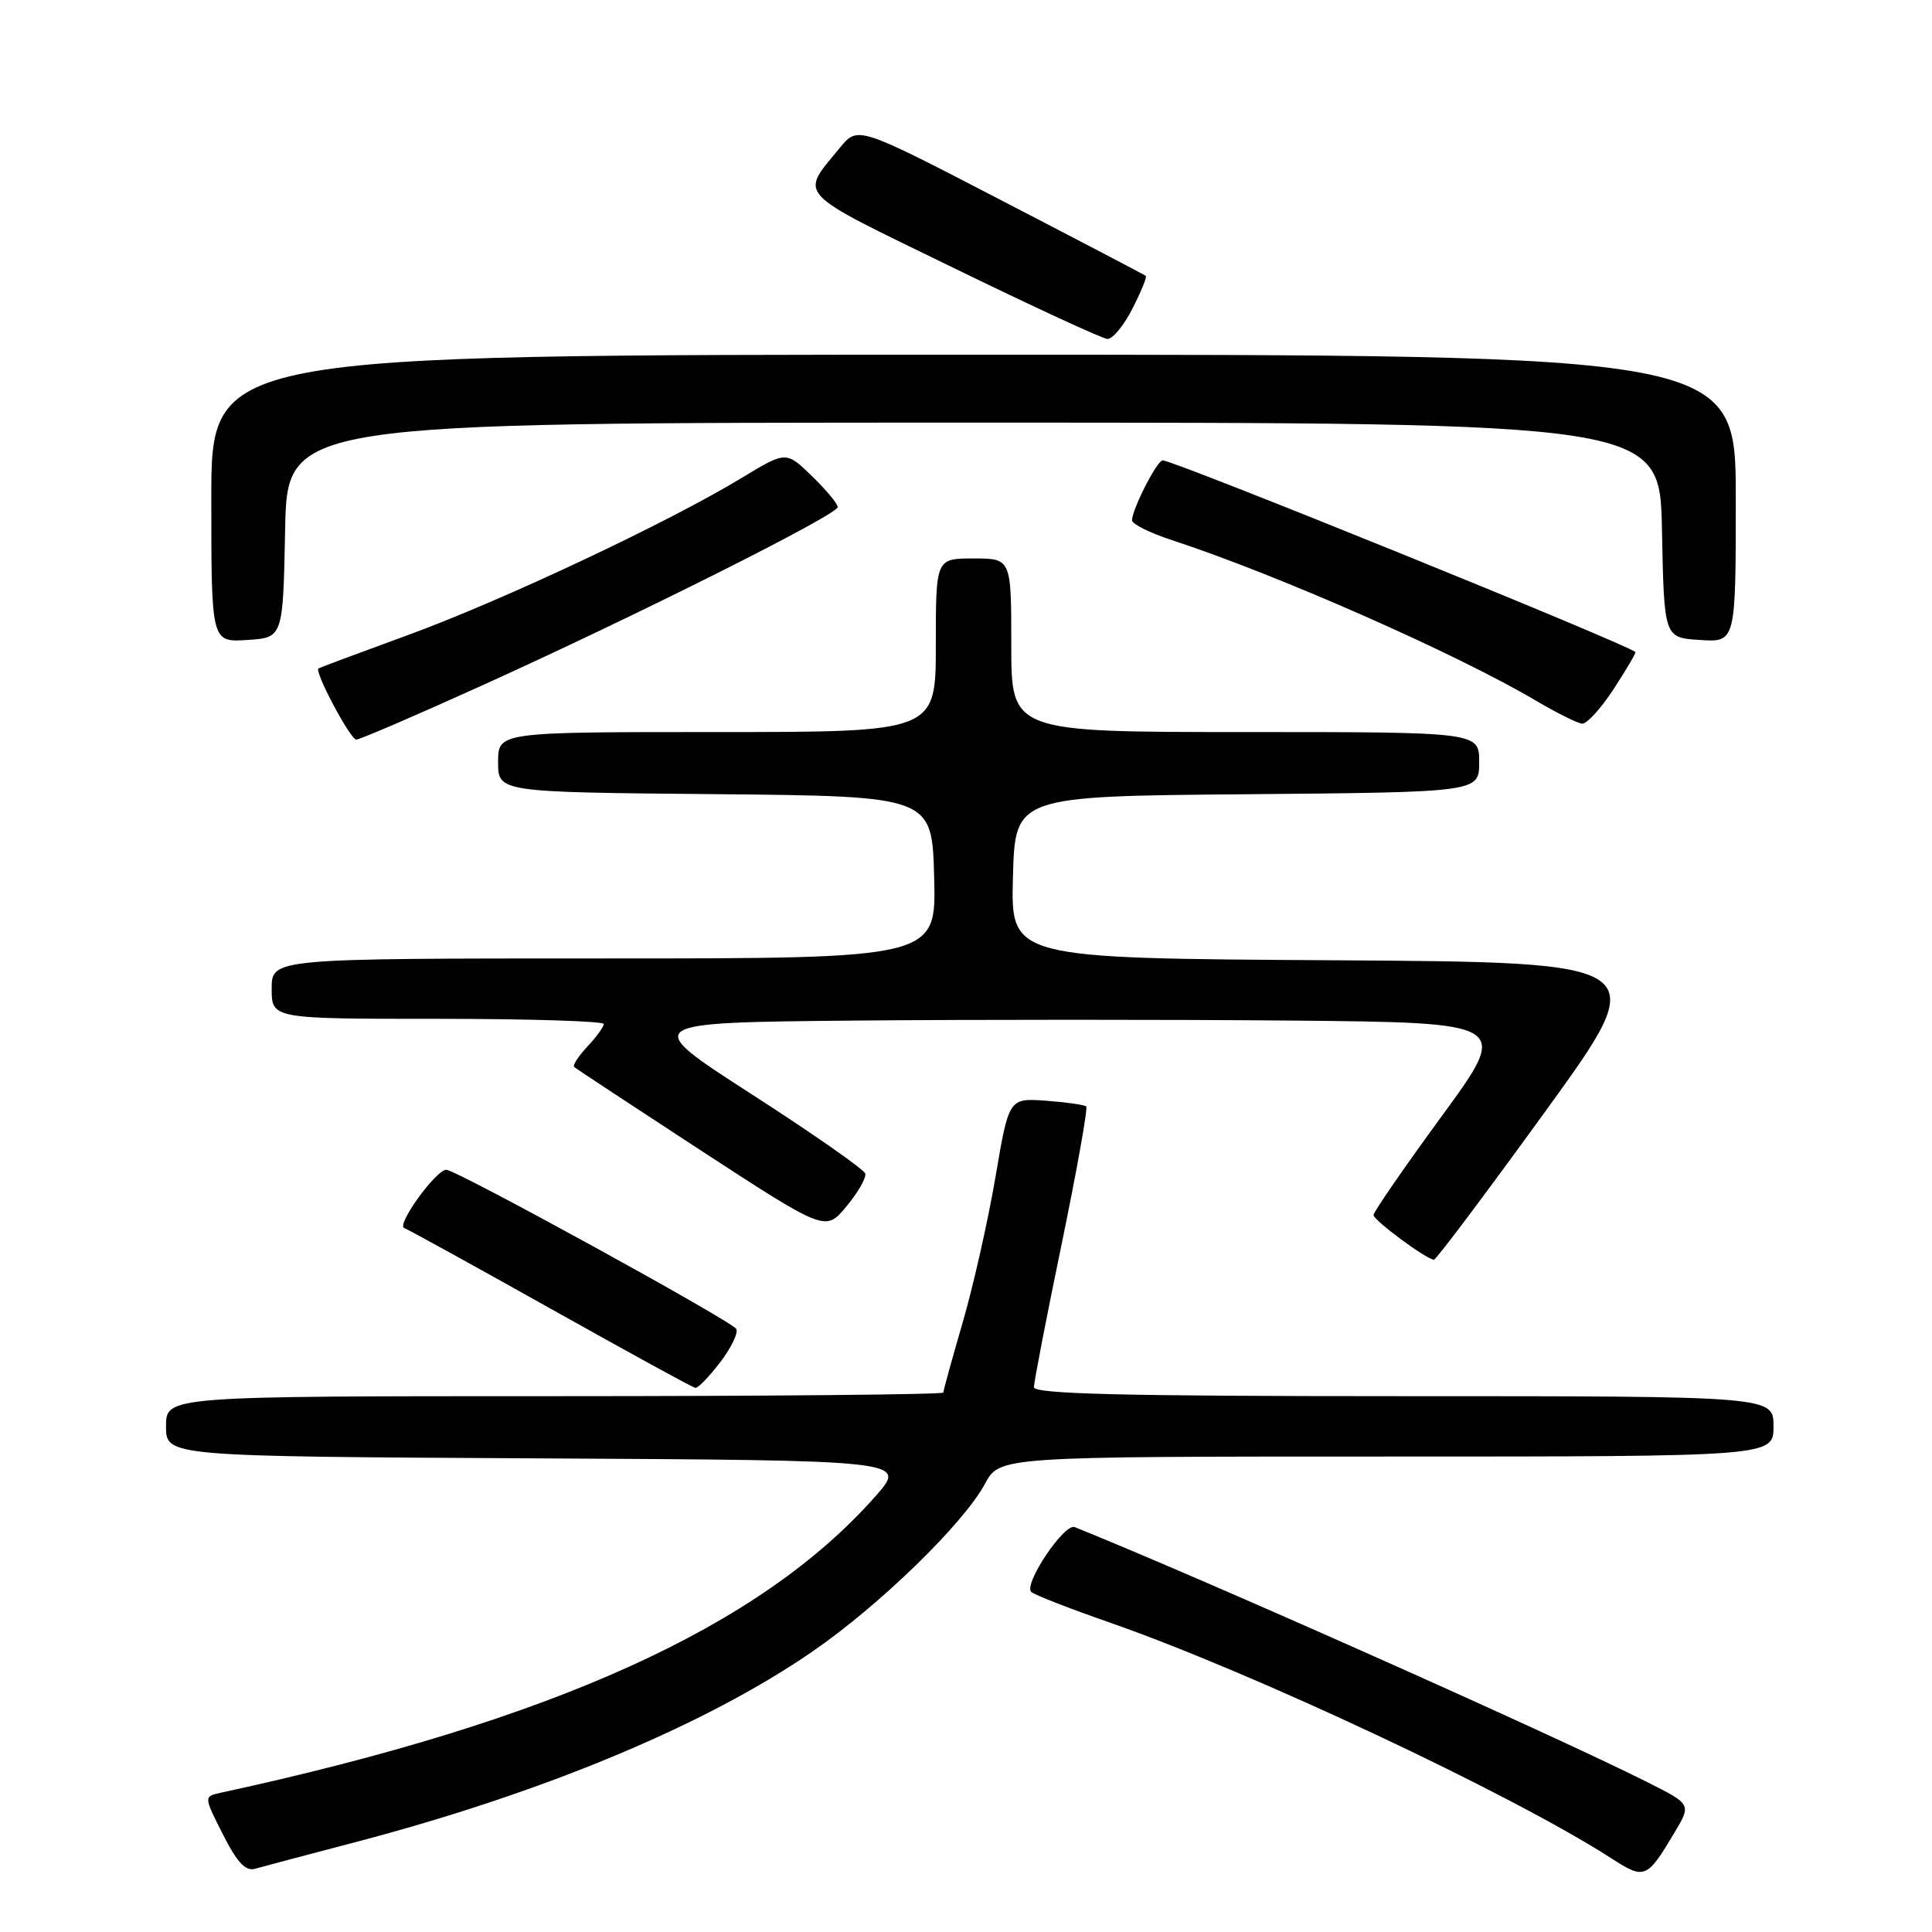 <?xml version="1.0" encoding="UTF-8" standalone="no"?>
<!DOCTYPE svg PUBLIC "-//W3C//DTD SVG 1.1//EN" "http://www.w3.org/Graphics/SVG/1.1/DTD/svg11.dtd" >
<svg xmlns="http://www.w3.org/2000/svg" xmlns:xlink="http://www.w3.org/1999/xlink" version="1.1" viewBox="0 0 256 256">
 <g >
 <path fill="currentColor"
d=" M 221.90 242.79 C 224.11 239.08 224.11 239.08 218.31 236.16 C 205.87 229.89 159.39 209.19 142.41 202.35 C 141.02 201.79 135.54 209.98 136.66 210.95 C 137.12 211.35 141.78 213.16 147.00 214.98 C 165.94 221.58 200.27 237.71 213.50 246.23 C 217.94 249.09 218.21 248.98 221.90 242.79 Z  M 47.00 244.12 C 71.91 237.59 93.55 228.57 107.69 218.81 C 116.56 212.70 127.66 201.90 130.51 196.62 C 132.45 193.00 132.45 193.00 183.73 193.00 C 235.00 193.00 235.00 193.00 235.00 189.00 C 235.00 185.00 235.00 185.00 186.00 185.00 C 148.72 185.00 137.00 184.71 137.00 183.81 C 137.00 183.15 138.65 174.60 140.68 164.82 C 142.70 155.03 144.16 146.83 143.93 146.61 C 143.69 146.39 141.29 146.05 138.59 145.85 C 133.68 145.50 133.68 145.50 131.90 156.00 C 130.91 161.78 128.96 170.44 127.55 175.27 C 126.15 180.09 125.00 184.25 125.00 184.52 C 125.00 184.78 101.83 185.00 73.50 185.00 C 22.00 185.00 22.00 185.00 22.00 188.99 C 22.00 192.98 22.00 192.98 71.10 193.24 C 120.19 193.50 120.19 193.50 116.04 198.22 C 100.77 215.56 73.28 228.02 29.24 237.55 C 26.99 238.04 26.99 238.04 29.54 243.07 C 31.41 246.78 32.54 247.98 33.79 247.62 C 34.73 247.35 40.68 245.78 47.00 244.12 Z  M 95.44 180.49 C 96.91 178.57 97.86 176.58 97.55 176.08 C 96.88 175.00 60.44 155.00 59.14 155.00 C 57.77 155.00 52.48 162.32 53.56 162.72 C 54.08 162.91 62.83 167.73 73.00 173.43 C 83.17 179.13 91.78 183.85 92.13 183.90 C 92.48 183.96 93.97 182.42 95.44 180.49 Z  M 204.79 147.23 C 219.08 127.50 219.08 127.50 176.50 127.24 C 133.93 126.98 133.93 126.98 134.22 116.24 C 134.50 105.50 134.50 105.50 165.25 105.24 C 196.00 104.97 196.00 104.97 196.00 100.99 C 196.00 97.00 196.00 97.00 165.00 97.00 C 134.00 97.00 134.00 97.00 134.00 85.50 C 134.00 74.00 134.00 74.00 129.00 74.00 C 124.00 74.00 124.00 74.00 124.00 85.50 C 124.00 97.00 124.00 97.00 95.00 97.00 C 66.00 97.00 66.00 97.00 66.00 100.98 C 66.00 104.97 66.00 104.97 94.75 105.23 C 123.50 105.50 123.50 105.50 123.78 116.25 C 124.07 127.00 124.07 127.00 80.03 127.00 C 36.00 127.00 36.00 127.00 36.00 131.00 C 36.00 135.00 36.00 135.00 58.00 135.00 C 70.10 135.00 80.00 135.31 80.00 135.69 C 80.00 136.06 79.02 137.41 77.83 138.68 C 76.64 139.95 75.85 141.17 76.08 141.38 C 76.31 141.59 83.90 146.59 92.94 152.49 C 109.39 163.20 109.39 163.20 112.16 159.85 C 113.69 158.01 114.81 156.05 114.65 155.50 C 114.48 154.95 107.72 150.22 99.61 145.00 C 84.87 135.50 84.87 135.50 113.36 135.23 C 129.04 135.09 154.96 135.09 170.98 135.23 C 200.10 135.50 200.10 135.50 191.05 147.88 C 186.07 154.69 182.00 160.59 182.00 161.00 C 182.00 161.69 188.95 166.84 190.00 166.92 C 190.28 166.94 196.93 158.08 204.79 147.23 Z  M 63.76 90.88 C 84.36 81.56 111.00 68.20 111.00 67.19 C 111.00 66.75 109.46 64.90 107.58 63.08 C 104.16 59.76 104.16 59.76 98.27 63.33 C 88.66 69.17 66.59 79.57 54.13 84.12 C 47.73 86.46 42.37 88.46 42.20 88.57 C 41.61 88.95 46.42 98.00 47.21 98.00 C 47.66 98.00 55.11 94.80 63.76 90.88 Z  M 213.83 91.28 C 215.52 88.69 216.81 86.49 216.70 86.40 C 215.32 85.23 155.55 61.00 154.06 61.00 C 153.31 61.00 150.00 67.50 150.00 68.95 C 150.00 69.44 152.36 70.61 155.25 71.56 C 169.19 76.11 192.94 86.59 203.50 92.83 C 206.25 94.45 209.01 95.83 209.63 95.89 C 210.25 95.95 212.14 93.88 213.83 91.28 Z  M 37.78 70.25 C 38.05 56.00 38.05 56.00 129.00 56.00 C 219.95 56.00 219.95 56.00 220.22 70.25 C 220.50 84.50 220.50 84.50 225.25 84.80 C 230.00 85.11 230.00 85.11 230.00 66.05 C 230.00 47.00 230.00 47.00 129.00 47.00 C 28.00 47.00 28.00 47.00 28.00 66.05 C 28.00 85.11 28.00 85.11 32.75 84.80 C 37.50 84.50 37.50 84.50 37.78 70.25 Z  M 150.05 40.90 C 151.20 38.65 152.00 36.69 151.82 36.55 C 151.64 36.41 142.99 31.88 132.58 26.49 C 113.66 16.68 113.66 16.68 111.28 19.59 C 105.97 26.08 105.07 25.13 126.21 35.43 C 136.82 40.60 146.05 44.87 146.73 44.91 C 147.41 44.96 148.90 43.16 150.05 40.90 Z "/>
</g>
</svg>